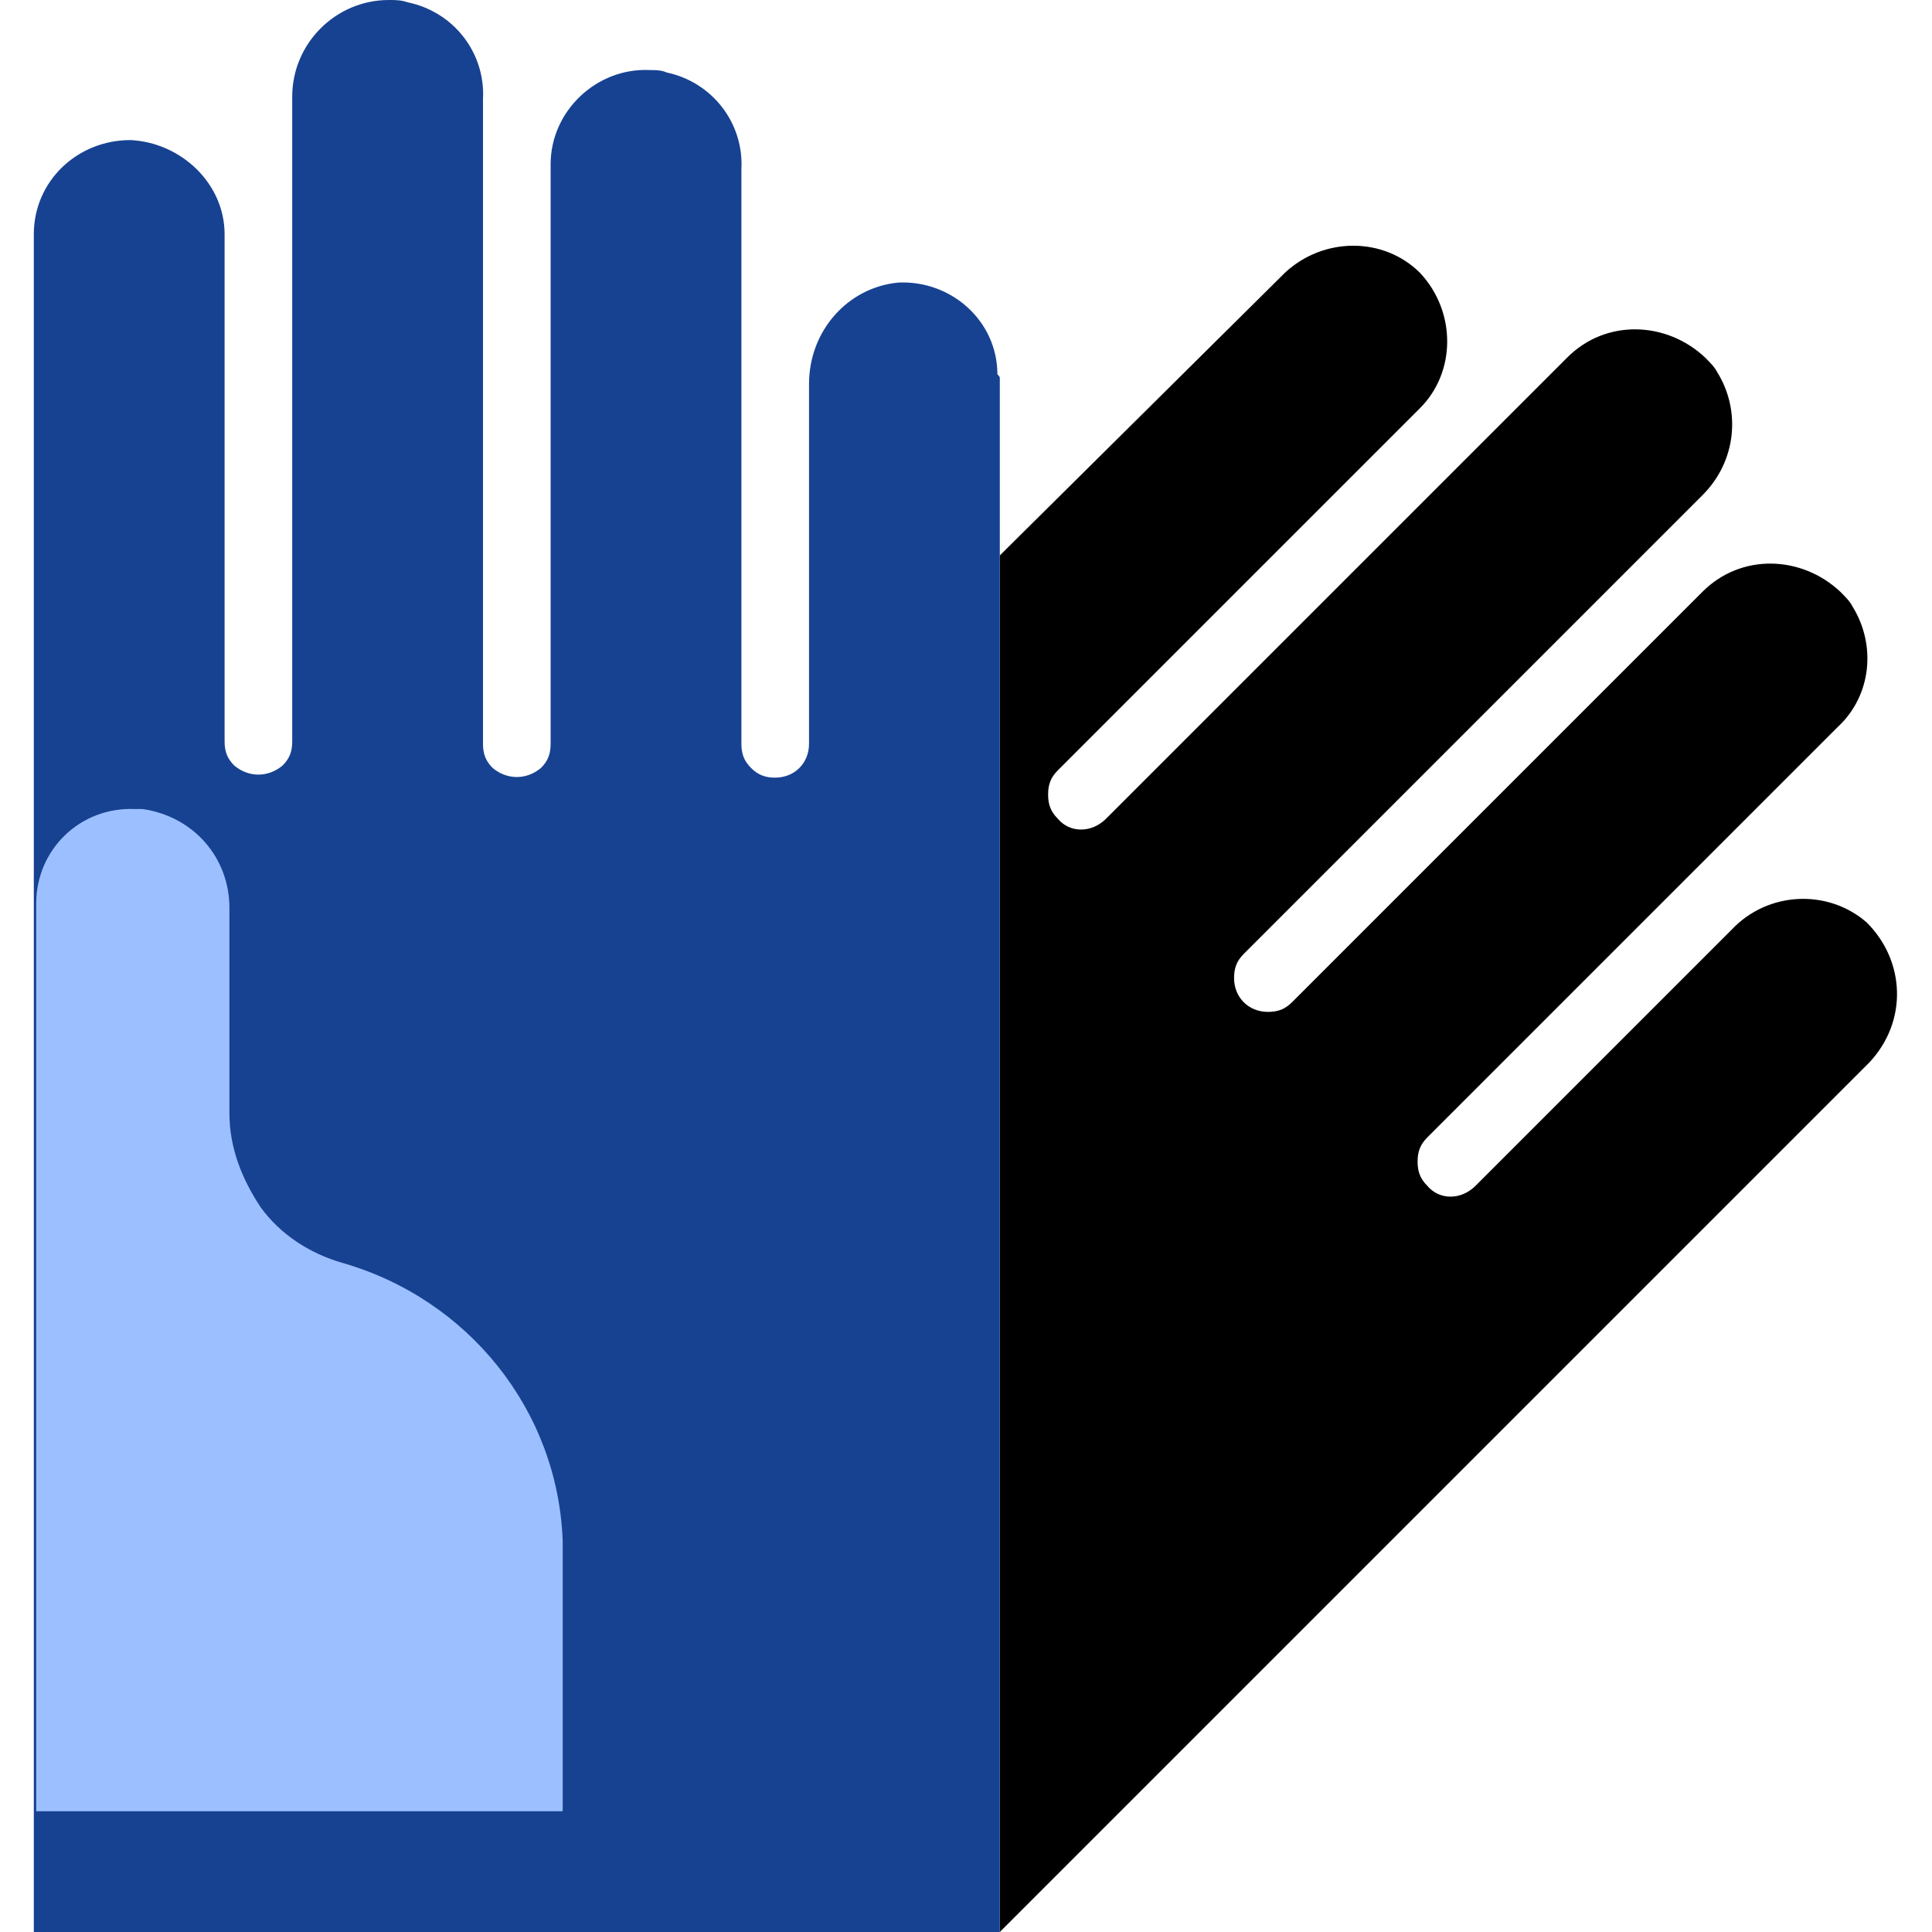 <svg width="48" height="48" viewBox="0 0 48 48" fill="none" xmlns="http://www.w3.org/2000/svg">
<g clip-path="url(#clip0)">
<path d="M46.44 26.4L24.84 48V13.8L31.92 6.78C32.88 5.88 34.38 5.88 35.28 6.78C36.18 7.74 36.18 9.24 35.28 10.14L26.28 19.14C26.1 19.32 26.04 19.5 26.04 19.74C26.04 19.98 26.1 20.16 26.28 20.34C26.58 20.7 27.12 20.7 27.48 20.34L38.94 8.88C39.9 7.92 41.4 7.98 42.36 8.88C42.48 9 42.6 9.12 42.66 9.24C43.26 10.2 43.14 11.46 42.3 12.3L30.9 23.7C30.72 23.88 30.66 24.06 30.66 24.3C30.66 24.78 31.02 25.14 31.5 25.14C31.74 25.14 31.92 25.08 32.1 24.9L42.3 14.7C43.26 13.74 44.76 13.8 45.72 14.7C45.84 14.82 45.96 14.94 46.02 15.06C46.62 16.02 46.5 17.28 45.66 18.06L35.46 28.26C35.28 28.44 35.22 28.62 35.22 28.86C35.22 29.1 35.28 29.28 35.46 29.46C35.76 29.82 36.3 29.82 36.66 29.46L43.02 23.1C43.92 22.14 45.42 22.08 46.38 22.92C47.34 23.88 47.4 25.38 46.44 26.4C46.44 26.34 46.44 26.4 46.44 26.4Z" fill="black"/>
<path d="M24.84 9.42V48H0.84V5.82C0.84 4.5 1.92 3.48 3.24 3.48C4.5 3.54 5.58 4.56 5.58 5.82V18.42C5.58 18.66 5.64 18.84 5.82 19.02C6.18 19.32 6.66 19.32 7.02 19.02C7.2 18.84 7.26 18.66 7.26 18.42V2.4C7.26 1.08 8.34 0 9.66 0C9.84 0 9.96 0 10.14 0.06C11.28 0.3 12.06 1.32 12 2.46V18.48C12 18.72 12.06 18.9 12.24 19.08C12.6 19.38 13.08 19.38 13.44 19.08C13.62 18.9 13.68 18.72 13.68 18.48V4.08C13.68 2.76 14.82 1.68 16.14 1.74C16.26 1.74 16.44 1.74 16.56 1.8C17.7 2.04 18.48 3.06 18.42 4.2V18.48C18.42 18.72 18.48 18.9 18.66 19.08C18.84 19.26 19.02 19.32 19.26 19.32C19.74 19.32 20.1 18.96 20.1 18.48V9.54C20.1 8.22 21.06 7.14 22.32 7.02C23.64 6.96 24.78 7.98 24.78 9.3C24.84 9.36 24.84 9.36 24.84 9.42Z" fill="#174291"/>
<path d="M0.9 45V22.44C0.9 21.12 1.98 20.04 3.36 20.1C3.42 20.1 3.48 20.1 3.54 20.1C4.8 20.28 5.7 21.3 5.7 22.56V27.66C5.7 28.5 6 29.28 6.48 30C6.96 30.66 7.68 31.14 8.52 31.38C11.64 32.28 13.86 35.04 13.98 38.28V45H0.9Z" fill="#9CC0FF"/>
</g>
<defs>
<clipPath id="clip0">
<rect width="48" height="48" fill="white"/>
</clipPath>
</defs>
</svg>

